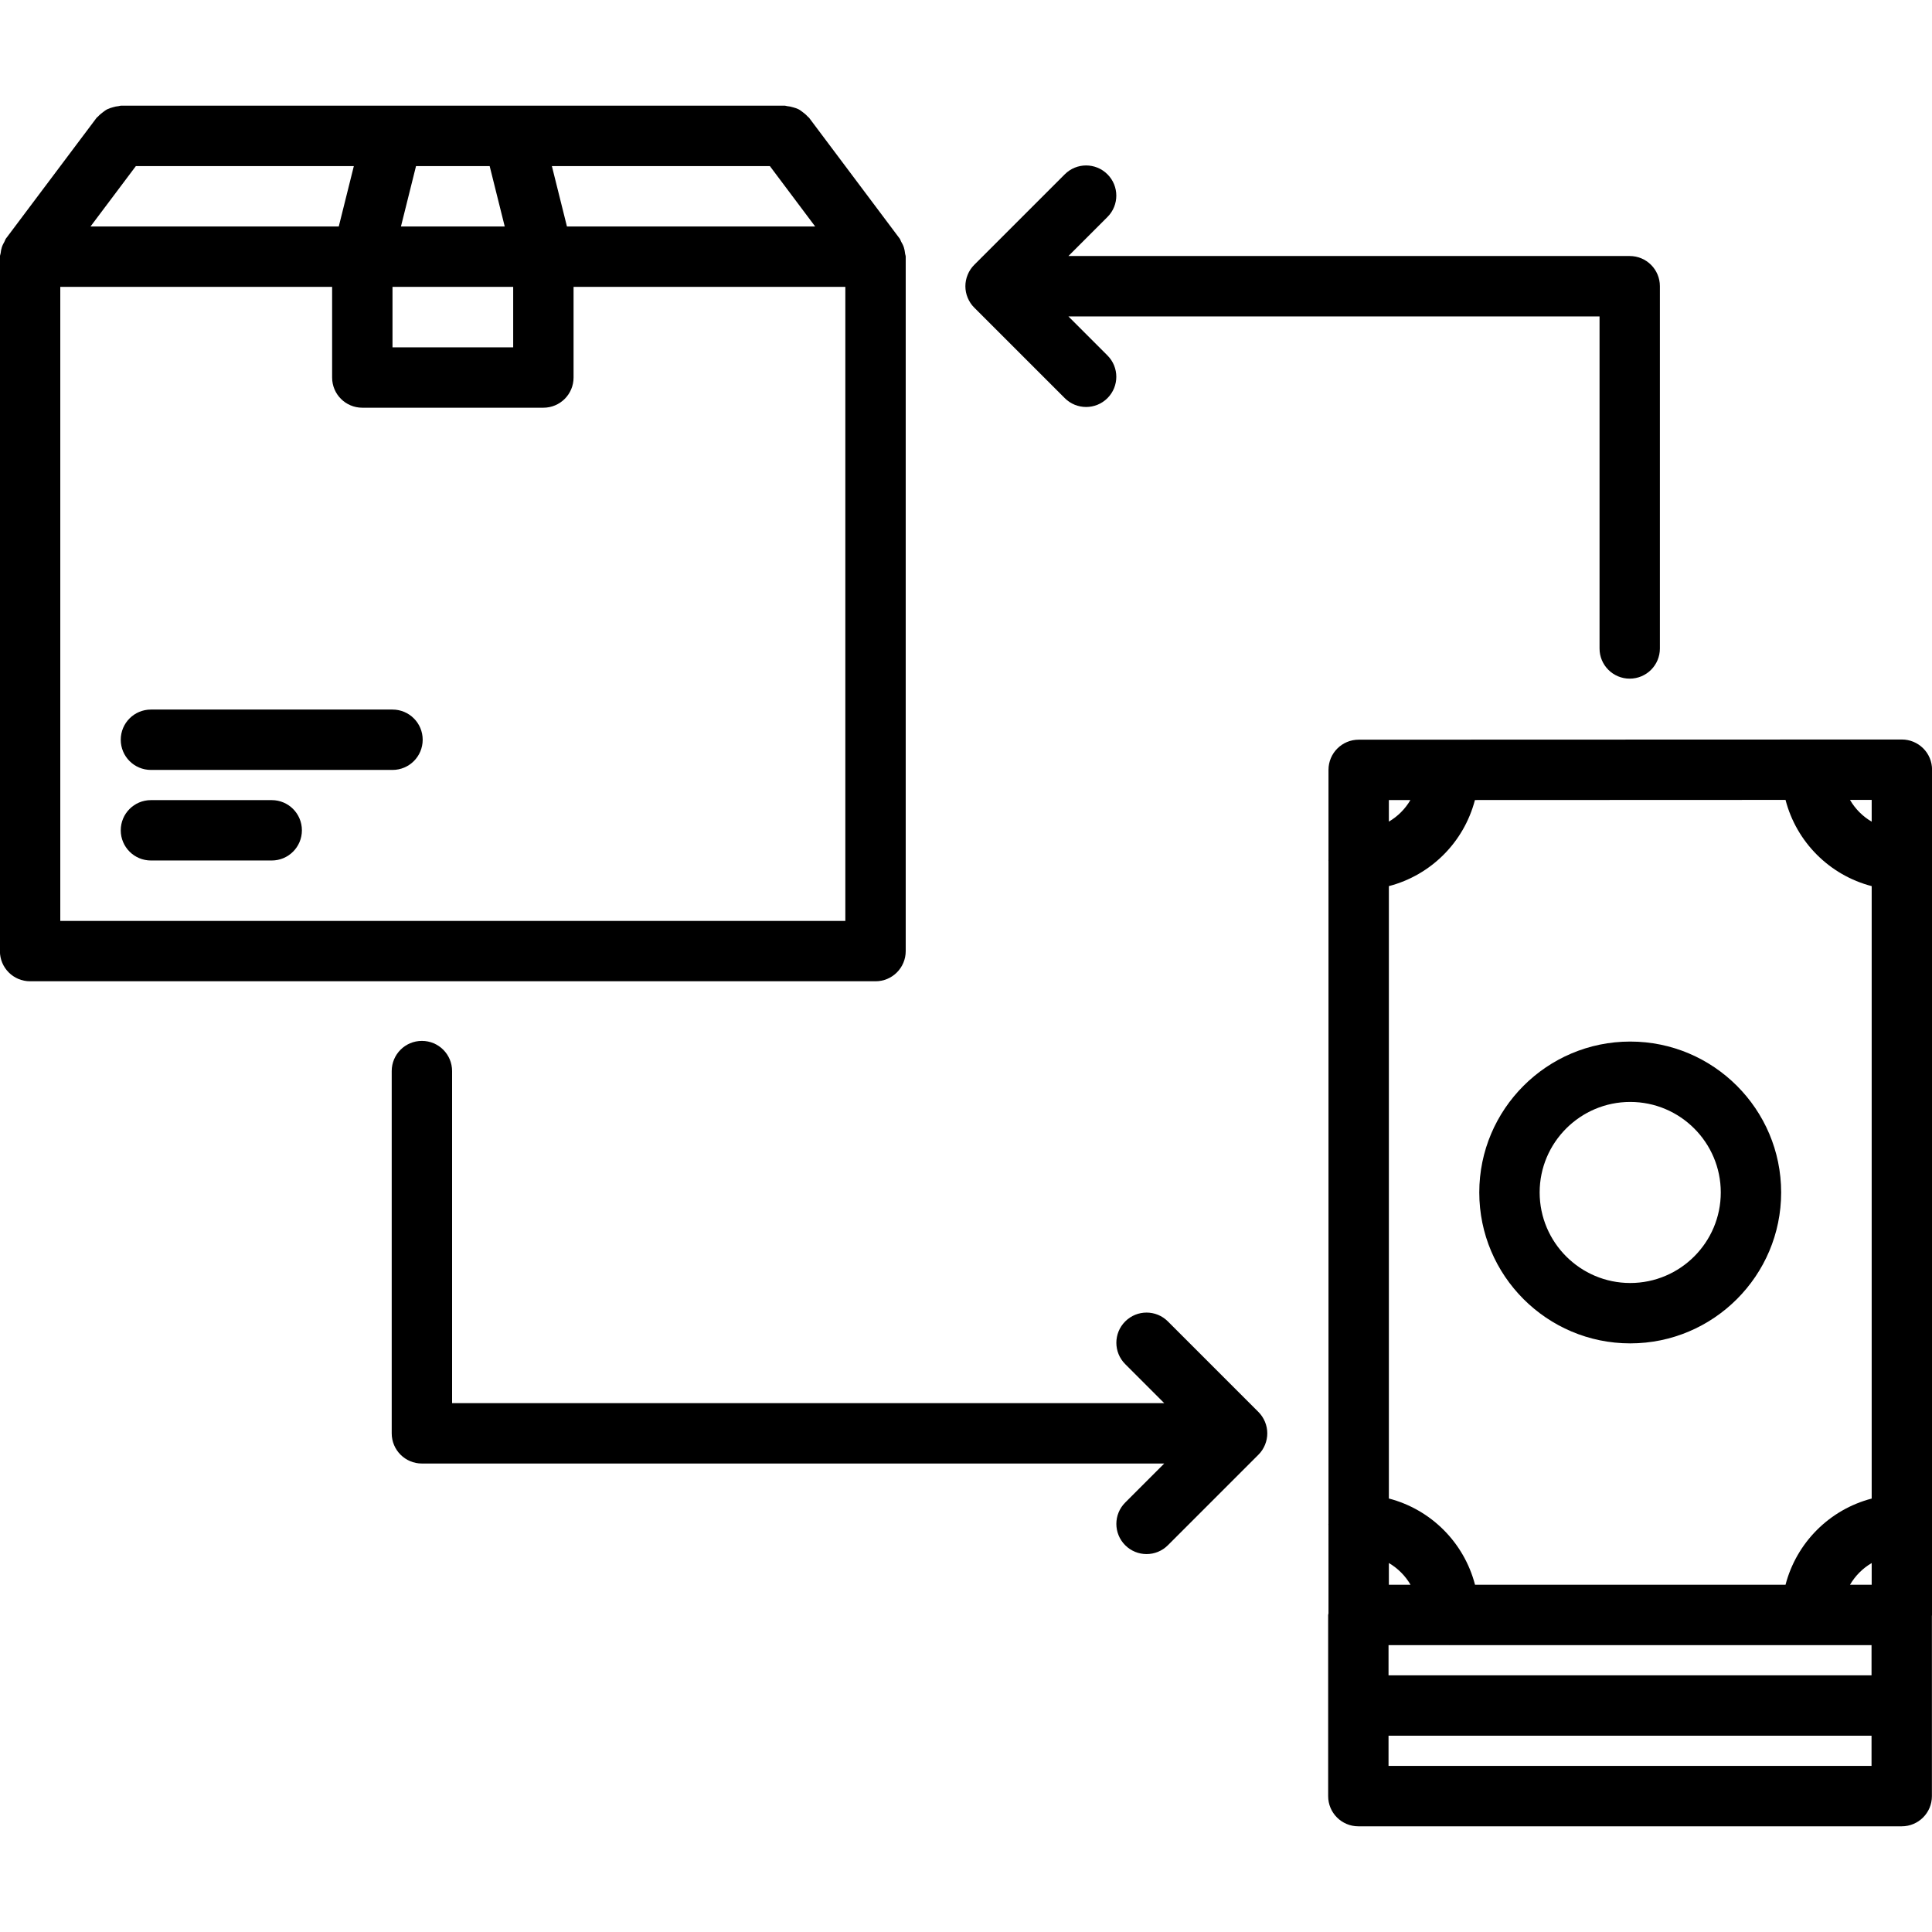 <svg id="icons" enable-background="new 0 0 64 64" height="512" viewBox="0 0 64 64" width="512" xmlns="http://www.w3.org/2000/svg"><path d="m41.687 46.773-2.999-2.999c-.391-.391-1.023-.391-1.414 0s-.391 1.023 0 1.414l1.293 1.293h-23.591v-11c0-.553-.447-1-1-1s-1 .447-1 1v12c0 .553.447 1 1 1h24.591l-1.293 1.293c-.391.391-.391 1.023 0 1.414.195.195.451.293.707.293s.512-.098.707-.293l2.999-2.999c.093-.092.166-.203.217-.326.102-.244.102-.52 0-.764-.051-.122-.125-.234-.217-.326z"/><path d="m53.986 22.481c.553 0 1-.447 1-1v-12c0-.553-.447-1-1-1h-18.593l1.293-1.293c.391-.391.391-1.023 0-1.414s-1.023-.391-1.414 0l-2.999 2.999c-.093.092-.167.204-.217.327-.102.244-.102.52 0 .764.051.123.124.234.217.326l2.999 2.999c.195.195.451.293.707.293s.512-.098.707-.293c.391-.391.391-1.023 0-1.414l-1.293-1.293h17.594v11c-.001.552.447.999.999.999z"/><path d="m54.003 34.503c-2.757 0-5 2.242-5 4.998 0 2.757 2.243 5 5 5s5-2.243 5-5c0-2.756-2.243-4.998-5-4.998zm0 7.998c-1.654 0-3-1.346-3-3 0-1.653 1.346-2.998 3-2.998s3 1.345 3 2.998c0 1.654-1.346 3-3 3z"/><path d="m64.002 25.497c0-.266-.105-.52-.293-.707s-.441-.293-.707-.293l-17.994.006c-.553 0-1 .448-1 1v2.979c0 .005-.003.01-.003.015s.003.01.003.015v21.971c0 .005-.003.01-.003.015s.003.01.003.015v2.932c-.001.02-.011.035-.011.054v3 3c0 .553.447 1 1 1h18c.553 0 1-.447 1-1v-3-2.976c0-.009.005-.016.005-.024v-2.993c0-.002.001-.003.001-.005s-.001-.003-.001-.005zm-17.994 1.006h.713c-.173.296-.417.54-.713.714zm0 25.274c.298.175.544.422.718.72h-.718zm15.989 6.72h-16v-1h16zm0-3h-16v-1h1.998c.004 0 .007.002.01.002s.006-.002.01-.002h13.982zm.005-3h-.718c.174-.298.42-.545.718-.719zm0-2.855c-1.396.364-2.49 1.458-2.854 2.855h-10.286c-.363-1.398-1.457-2.493-2.854-2.857v-20.286c1.395-.363 2.487-1.457 2.851-2.852l10.289-.004c.362 1.397 1.457 2.493 2.854 2.856zm0-22.423c-.299-.175-.545-.422-.719-.722h.719z"/><path d="m30.003 31.506v-23.003c0-.04-.019-.074-.022-.112-.008-.068-.019-.134-.04-.199-.022-.067-.054-.127-.089-.187-.02-.033-.025-.07-.049-.102l-3-4c-.014-.019-.035-.027-.05-.045-.047-.054-.1-.097-.157-.14-.049-.037-.095-.074-.149-.101-.056-.028-.114-.044-.175-.062-.066-.019-.132-.035-.201-.04-.023-.002-.043-.014-.067-.014h-22.004c-.023 0-.044.012-.067.014-.07.005-.136.021-.203.041-.06.018-.118.034-.171.061-.057.028-.104.066-.155.104-.055.042-.107.083-.152.135-.016.018-.037.027-.052.046l-3.003 4c-.024.032-.03.07-.05.104-.034.06-.065.118-.086.184-.022.065-.032.13-.04.198-.005.04-.024.074-.024.115v23.003c0 .553.447 1 1 1h28.006c.553 0 1-.447 1-1zm-4.499-26.003 1.5 2h-8.223l-.499-2zm-11.723 0h2.44l.499 2h-3.438zm-.779 4h3.998v2.003h-3.998zm-8.502-4h7.221l-.499 2h-8.224zm23.503 25.003h-26.006v-21.003h9.005v3.003c0 .553.447 1 1 1h5.998c.553 0 1-.447 1-1v-3.003h9.003z"/><path d="m13.002 23.505h-8.002c-.553 0-1 .447-1 1s.447 1 1 1h8.002c.553 0 1-.447 1-1s-.447-1-1-1z"/><path d="m9.001 26.505h-4.001c-.553 0-1 .447-1 1s.447 1 1 1h4.001c.553 0 1-.447 1-1s-.447-1-1-1z"/></svg>